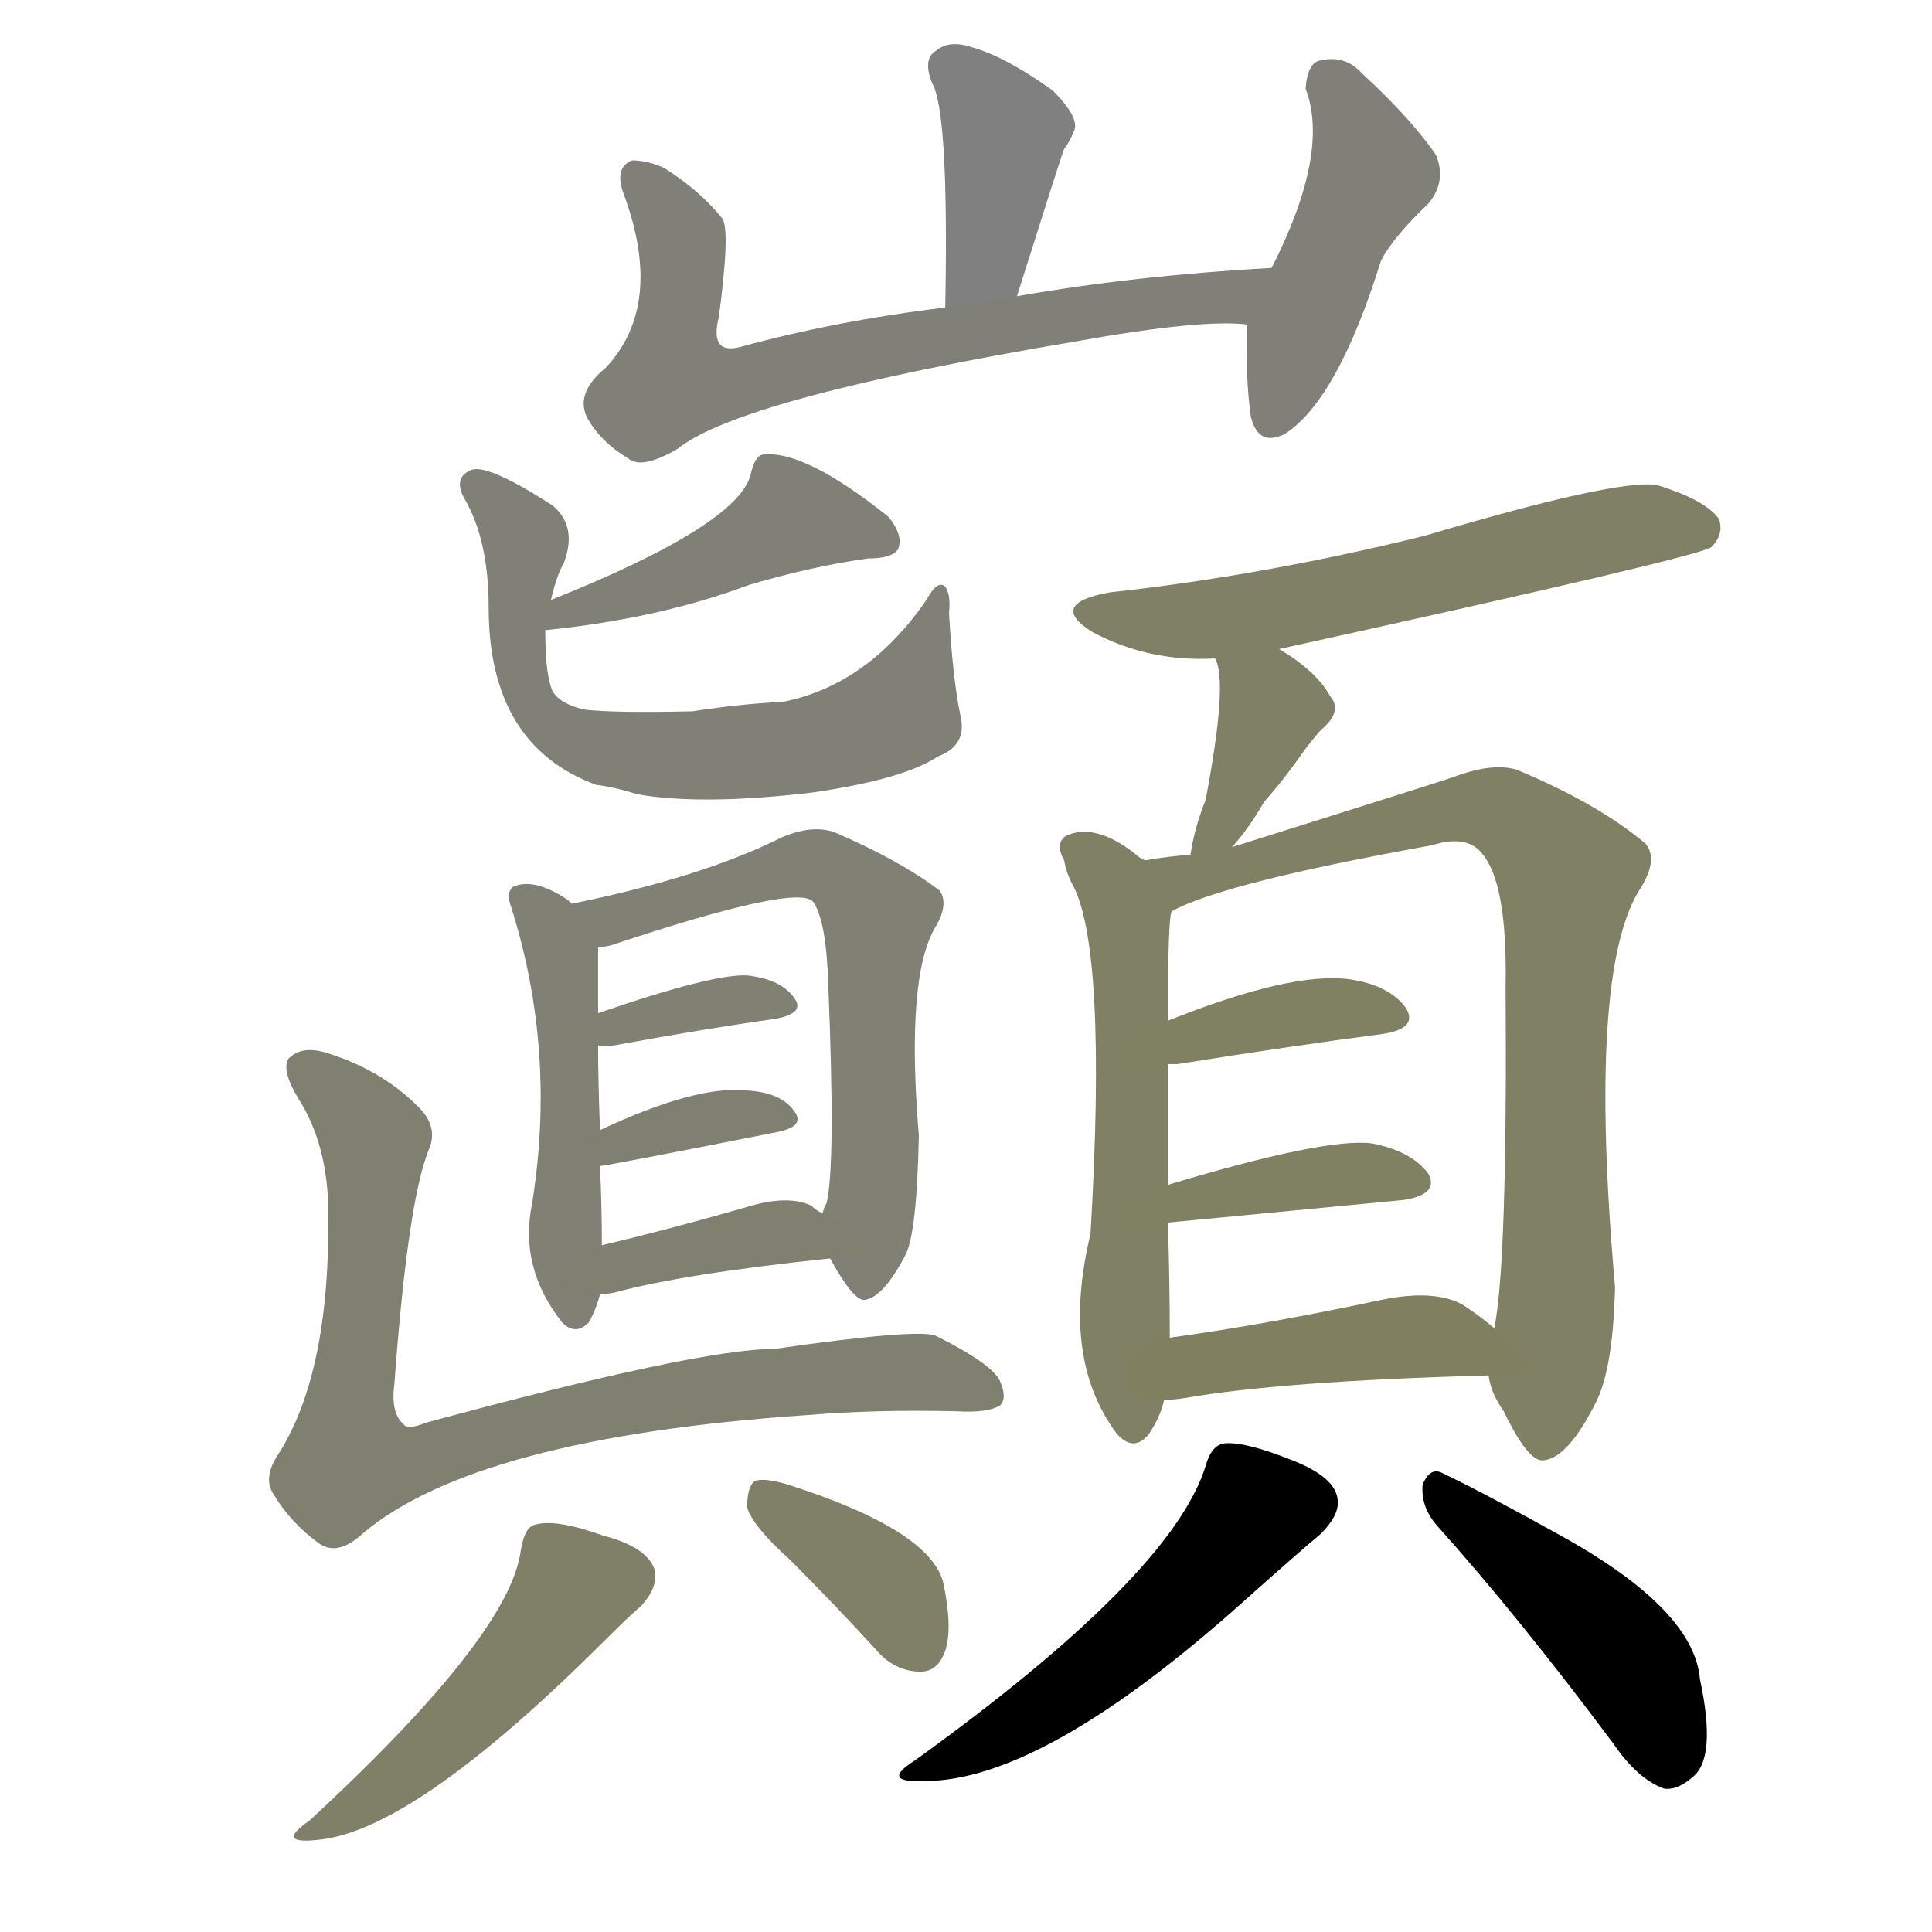<svg version="1.1" viewBox="0 0 1024 1024" xmlns="http://www.w3.org/2000/svg">
  
  <g transform="scale(1, -1) translate(0, -900)">
    <style type="text/css">
        .stroke1 {fill: #808080;}
        .stroke2 {fill: #808079;}
        .stroke3 {fill: #808078;}
        .stroke4 {fill: #808077;}
        .stroke5 {fill: #808076;}
        .stroke6 {fill: #808075;}
        .stroke7 {fill: #808074;}
        .stroke8 {fill: #808073;}
        .stroke9 {fill: #808072;}
        .stroke10 {fill: #808071;}
        .stroke11 {fill: #808070;}
        .stroke12 {fill: #808069;}
        .stroke13 {fill: #808068;}
        .stroke14 {fill: #808067;}
        .stroke15 {fill: #808066;}
        .stroke16 {fill: #808065;}
        .stroke17 {fill: #808064;}
        .stroke18 {fill: #808063;}
        .stroke19 {fill: #808062;}
        .stroke20 {fill: #808061;}
        text {
            font-family: Helvetica;
            font-size: 50px;
            fill: #808060;
            paint-order: stroke;
            stroke: #000000;
            stroke-width: 4px;
            stroke-linecap: butt;
            stroke-linejoin: miter;
            font-weight: 800;
        }
    </style>

    <path d="M 539 743 Q 563 819 564 821 Q 567 825 569 830 Q 573 837 558 852 Q 533 870 515 875 Q 503 879 496 873 Q 489 869 494 856 Q 503 841 501 737 C 500 707 530 714 539 743 Z" class="stroke1"/>
    <path d="M 674 758 Q 602 754 539 743 L 501 737 Q 443 730 392 716 Q 376 712 381 732 Q 387 777 383 784 Q 371 799 352 811 Q 343 815 335 815 Q 325 811 331 796 Q 352 738 321 705 Q 305 692 311 679 Q 318 666 333 657 Q 340 651 359 662 Q 392 689 570 719 Q 637 731 661 728 C 691 727 704 760 674 758 Z" class="stroke2"/>
    <path d="M 661 728 Q 660 700 663 679 Q 667 663 681 670 Q 709 688 732 762 Q 739 775 757 792 Q 767 804 761 818 Q 748 837 722 861 Q 713 871 700 868 Q 693 867 692 853 Q 705 819 674 758 L 661 728 Z" class="stroke3"/>
    <path d="M 292 582 Q 295 595 299 602 Q 306 621 293 632 Q 259 654 250 651 Q 240 647 246 636 Q 259 614 259 578 Q 259 505 316 484 Q 325 483 338 479 Q 372 473 431 480 Q 479 487 497 499 Q 513 505 509 521 Q 505 540 503 575 Q 504 585 501 589 Q 497 593 491 582 Q 460 537 415 528 Q 393 527 367 523 Q 325 522 309 524 Q 294 528 292 536 Q 289 545 289 566 L 292 582 Z" class="stroke4"/>
    <path d="M 289 566 Q 349 572 397 590 Q 431 600 460 604 Q 473 604 476 609 Q 479 616 471 626 Q 426 662 404 659 Q 400 658 398 649 Q 392 622 292 582 C 264 571 259 563 289 566 Z" class="stroke5"/>
    <path d="M 303 421 L 301 423 Q 283 435 272 430 Q 268 427 271 419 Q 295 343 282 262 Q 275 228 298 199 Q 305 192 312 199 Q 316 206 318 214 L 319 240 Q 319 261 318 282 L 318 301 Q 317 328 317 346 L 317 363 Q 317 381 317 398 C 317 411 317 411 303 421 Z" class="stroke6"/>
    <path d="M 440 233 Q 452 211 458 211 Q 468 212 480 235 Q 486 247 487 298 Q 480 383 496 409 Q 503 421 498 428 Q 477 444 442 459 Q 430 463 414 456 Q 372 435 303 421 C 274 415 288 392 317 398 Q 320 398 324 399 Q 423 432 431 422 Q 438 412 439 378 Q 443 281 438 262 Q 437 261 436 257 C 433 245 433 245 440 233 Z" class="stroke7"/>
    <path d="M 317 346 Q 320 345 326 346 Q 375 355 411 360 Q 427 363 421 371 Q 414 381 396 383 Q 378 384 317 363 C 289 353 287 350 317 346 Z" class="stroke8"/>
    <path d="M 318 282 Q 321 282 412 300 Q 427 303 421 311 Q 414 321 396 322 Q 369 325 318 301 C 291 288 288 278 318 282 Z" class="stroke9"/>
    <path d="M 318 214 Q 321 214 326 215 Q 363 225 440 233 C 470 236 462 243 436 257 Q 433 258 430 261 Q 417 267 395 260 Q 353 248 319 240 C 290 233 288 211 318 214 Z" class="stroke10"/>
    <path d="M 227 290 Q 233 303 221 314 Q 202 333 173 342 Q 160 346 153 339 Q 149 333 158 318 Q 174 293 174 257 Q 175 173 148 130 Q 139 117 145 108 Q 154 93 169 82 Q 179 75 192 87 Q 252 138 428 150 Q 464 153 507 152 Q 523 151 530 155 Q 534 159 530 168 Q 526 177 496 192 Q 487 196 410 185 Q 370 185 226 146 Q 216 142 214 145 Q 207 151 209 166 Q 216 262 227 290 Z" class="stroke11"/>
    <path d="M 276 78 Q 270 33 164 -65 Q 145 -78 170 -75 Q 221 -69 321 31 Q 333 43 340 49 Q 349 59 347 68 Q 343 80 320 86 Q 295 95 284 92 Q 278 91 276 78 Z" class="stroke12"/>
    <path d="M 419 73 Q 441 51 464 26 Q 474 14 488 14 Q 497 14 501 25 Q 505 37 500 61 Q 493 89 418 113 Q 405 117 400 115 Q 396 112 396 101 Q 399 91 419 73 Z" class="stroke13"/>
    <path d="M 678 556 Q 901 605 907 610 Q 914 617 911 625 Q 904 635 878 643 Q 856 646 755 616 Q 670 595 588 586 Q 555 580 579 565 Q 609 549 644 551 L 678 556 Z" class="stroke14"/>
    <path d="M 653 451 Q 662 461 670 475 Q 679 485 689 499 Q 693 505 700 513 Q 712 523 705 531 Q 698 544 678 556 C 653 572 634 579 644 551 Q 651 539 639 476 Q 633 461 631 447 C 627 420 633 428 653 451 Z" class="stroke15"/>
    <path d="M 607 444 Q 604 445 601 448 Q 580 464 565 457 Q 559 453 564 444 Q 565 438 568 432 Q 587 399 578 246 Q 562 180 592 140 Q 601 130 609 140 Q 615 149 617 158 L 620 191 Q 620 221 619 252 L 619 272 Q 619 309 619 336 L 619 359 Q 619 413 621 417 C 623 433 623 433 607 444 Z" class="stroke16"/>
    <path d="M 789 171 Q 790 162 797 152 Q 810 125 818 126 Q 831 127 846 157 Q 855 175 856 218 Q 841 387 870 430 Q 879 445 872 453 Q 847 474 804 492 Q 791 496 770 488 Q 758 484 653 451 L 631 447 Q 618 446 607 444 C 577 440 593 405 621 417 Q 648 432 759 452 Q 778 458 786 447 Q 799 431 798 377 Q 799 230 792 196 L 789 171 Z" class="stroke17"/>
    <path d="M 619 336 Q 620 336 624 336 Q 687 346 733 352 Q 752 355 745 366 Q 736 378 715 381 Q 684 385 619 359 C 591 348 589 336 619 336 Z" class="stroke18"/>
    <path d="M 619 252 L 744 264 Q 763 267 757 278 Q 748 290 727 294 Q 702 297 619 272 C 590 263 589 249 619 252 Z" class="stroke19"/>
    <path d="M 617 158 Q 621 158 628 159 Q 679 168 789 171 C 819 172 815 177 792 196 Q 785 202 776 208 Q 761 217 732 211 Q 671 198 620 191 C 590 187 587 156 617 158 Z" class="stroke20"/>
    <path d="M 639 123 Q 621 65 485 -33 Q 466 -45 490 -44 Q 553 -44 660 52 Q 688 77 700 87 Q 710 97 709 105 Q 708 117 685 126 Q 660 136 649 135 Q 642 134 639 123 Z" class="stroke21"/>
    <path d="M 762 91 Q 805 43 855 -24 Q 868 -43 882 -48 Q 889 -49 897 -42 Q 910 -32 901 10 Q 898 46 831 84 Q 788 108 765 119 Q 758 123 754 113 Q 753 101 762 91 Z" class="stroke22"/>
    
    
    
    
    
    
    
    
    
    
    
    
    
    
    
    
    
    
    
    
    
    </g>
</svg>
